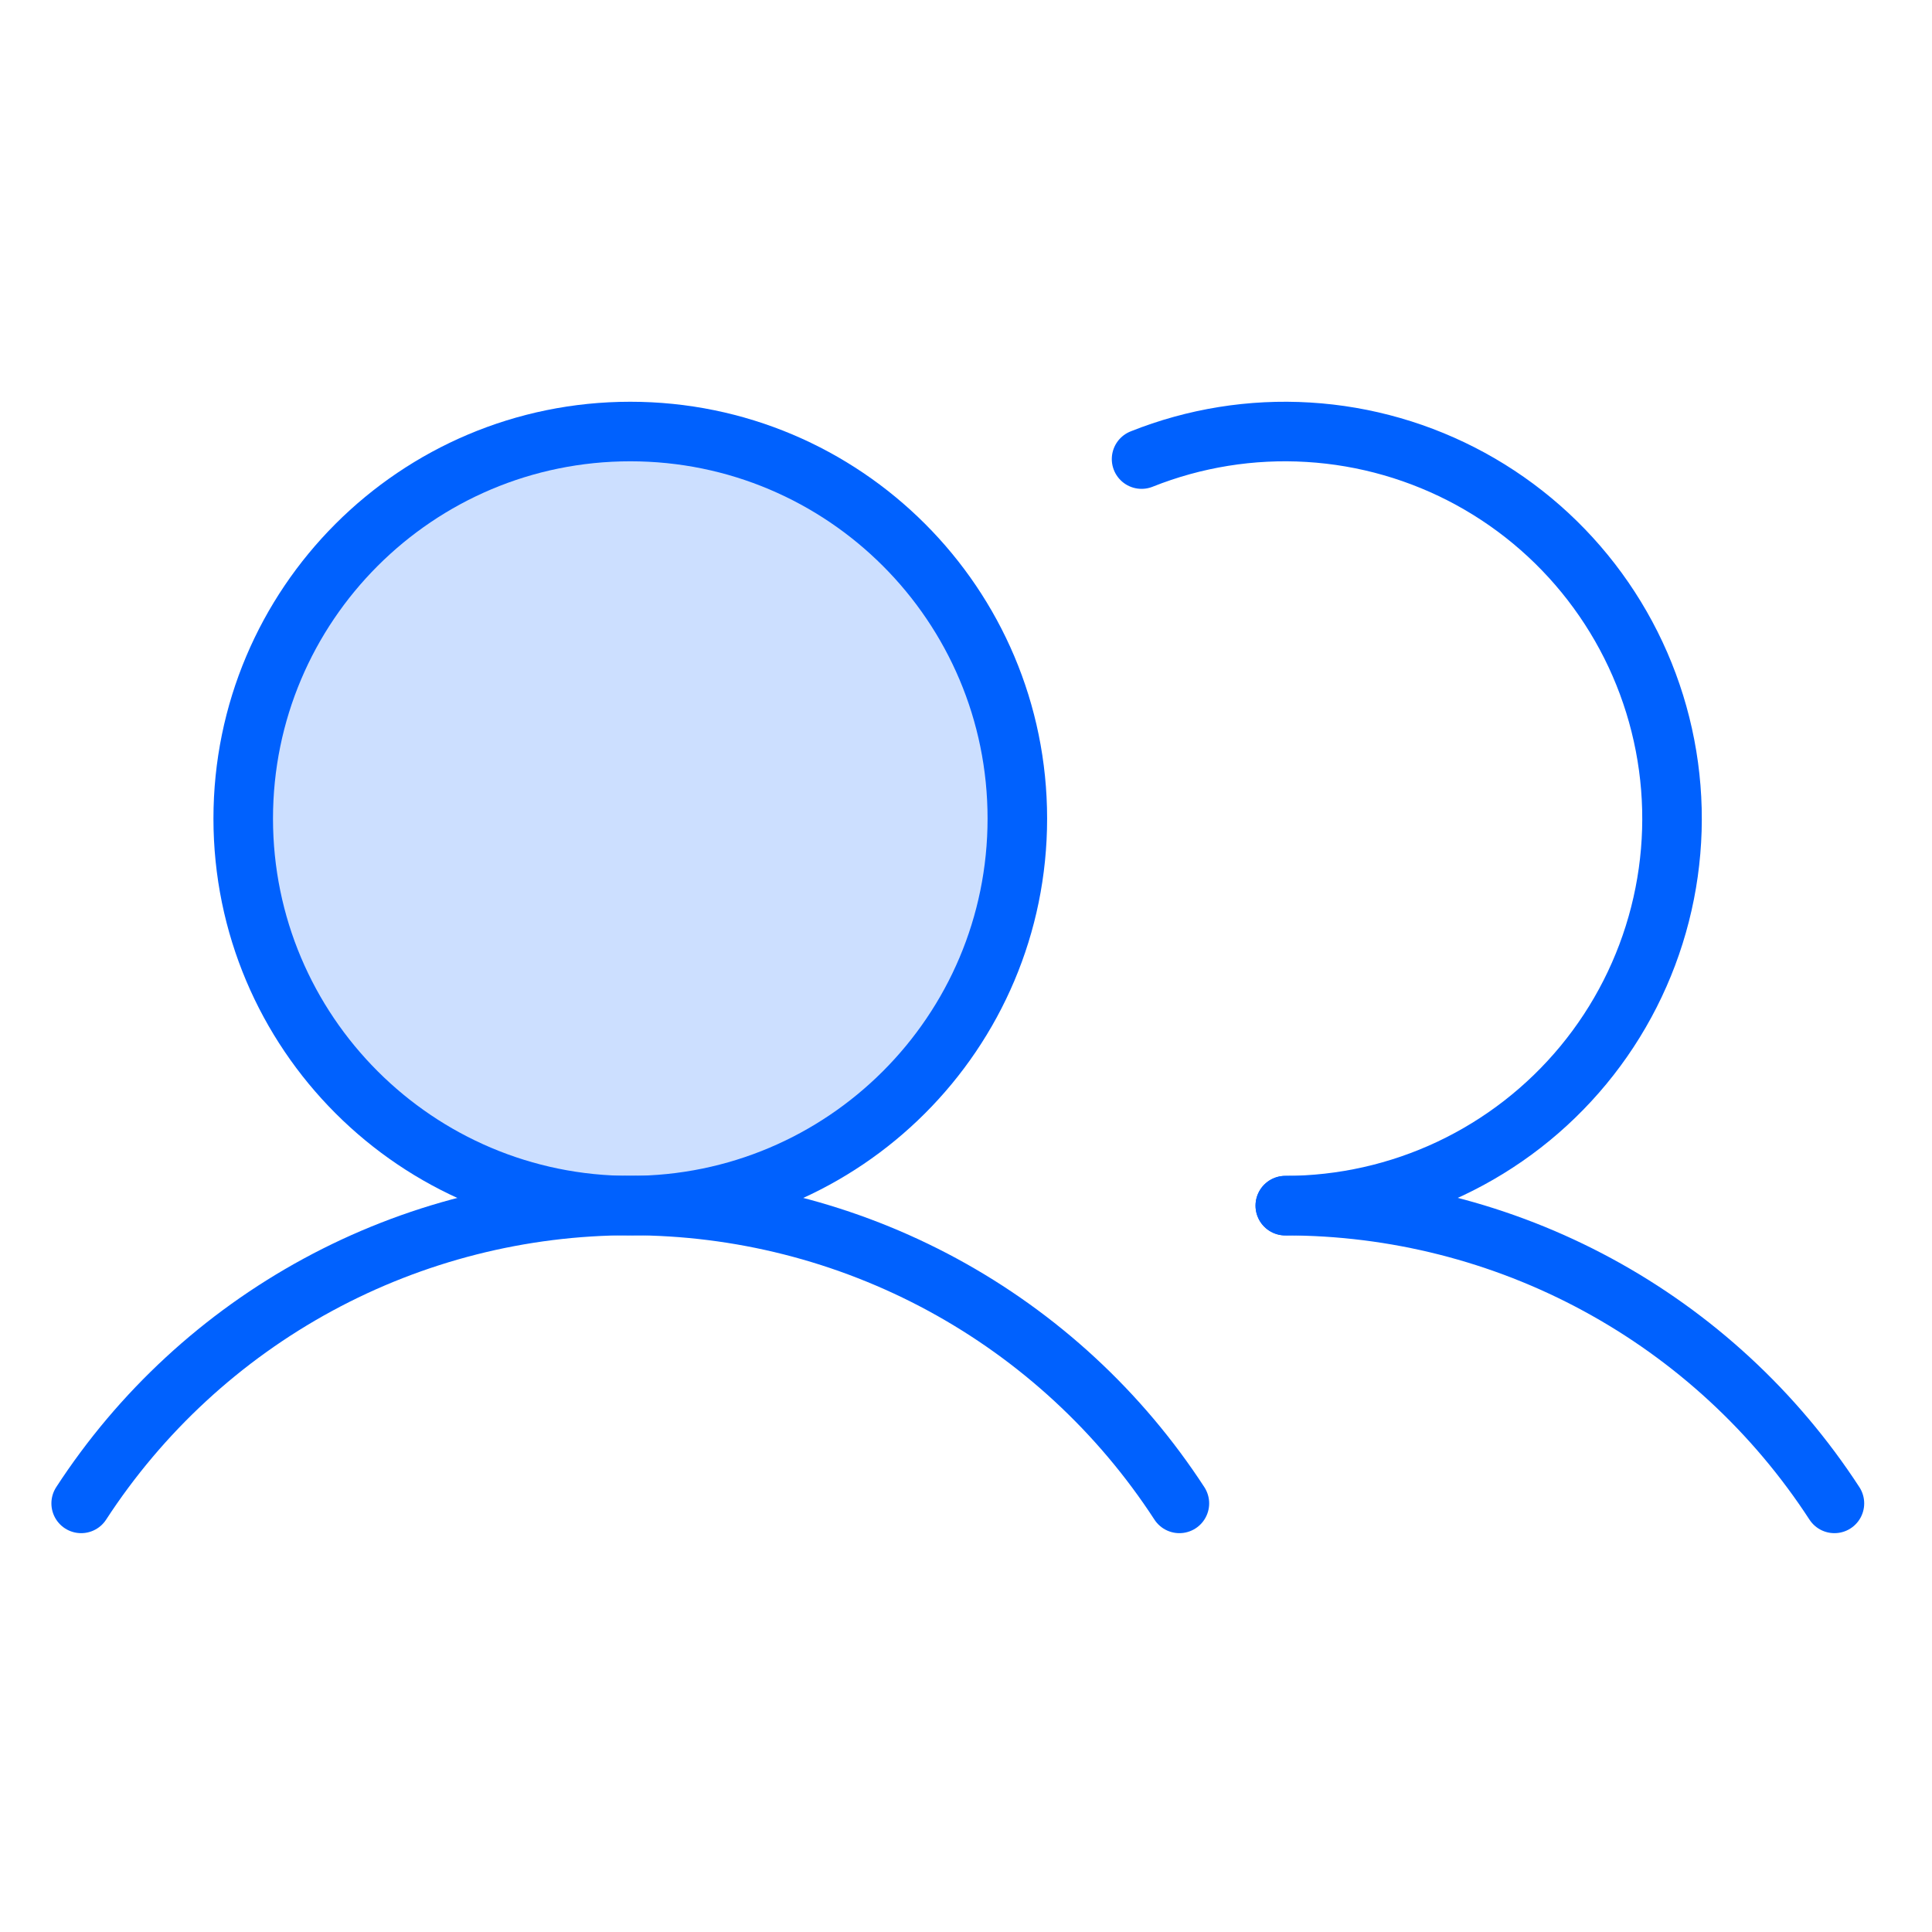 <svg width="73" height="73" viewBox="0 0 73 73" fill="none" xmlns="http://www.w3.org/2000/svg">
<g clip-path="url(#clip0_40_127)">
<mask id="mask0_40_127" style="mask-type:luminance" maskUnits="userSpaceOnUse" x="0" y="0" width="73" height="73">
<path d="M72.19 0.555H0.19V72.555H72.19V0.555Z" fill="white"/>
</mask>
<g mask="url(#mask0_40_127)">
<path opacity="0.2" d="M23.815 45.555C31.892 45.555 38.44 39.007 38.44 30.93C38.44 22.853 31.892 16.305 23.815 16.305C15.738 16.305 9.19 22.853 9.19 30.93C9.19 39.007 15.738 45.555 23.815 45.555Z" fill="#0061FE"/>
<path d="M3.067 56.805C5.315 53.349 8.39 50.51 12.013 48.544C15.636 46.579 19.693 45.549 23.815 45.549C27.937 45.549 31.994 46.579 35.617 48.544C39.24 50.51 42.315 53.349 44.563 56.805" stroke="#0061FE" stroke-width="2.25" stroke-linecap="round" stroke-linejoin="round"/>
<path d="M48.565 45.555C52.687 45.553 56.744 46.581 60.367 48.545C63.991 50.51 67.066 53.349 69.313 56.805" stroke="#0061FE" stroke-width="2.25" stroke-linecap="round" stroke-linejoin="round"/>
<path d="M23.815 45.555C31.892 45.555 38.44 39.007 38.44 30.93C38.44 22.853 31.892 16.305 23.815 16.305C15.738 16.305 9.19 22.853 9.19 30.93C9.19 39.007 15.738 45.555 23.815 45.555Z" stroke="#0061FE" stroke-width="2.25" stroke-linecap="round" stroke-linejoin="round"/>
<path d="M43.134 17.346C45.135 16.548 47.287 16.201 49.437 16.332C51.587 16.462 53.681 17.066 55.571 18.099C57.46 19.133 59.098 20.571 60.367 22.311C61.637 24.051 62.506 26.05 62.913 28.165C63.321 30.28 63.256 32.459 62.723 34.546C62.191 36.633 61.204 38.577 59.833 40.238C58.462 41.899 56.741 43.237 54.794 44.156C52.846 45.075 50.719 45.553 48.565 45.555" stroke="#0061FE" stroke-width="2.25" stroke-linecap="round" stroke-linejoin="round"/>
</g>
</g>
<defs>
<clipPath id="clip0_40_127">
<rect width="72" height="72.75" fill="white" transform="translate(0.19 0.18)"/>
</clipPath>
</defs>
</svg>
